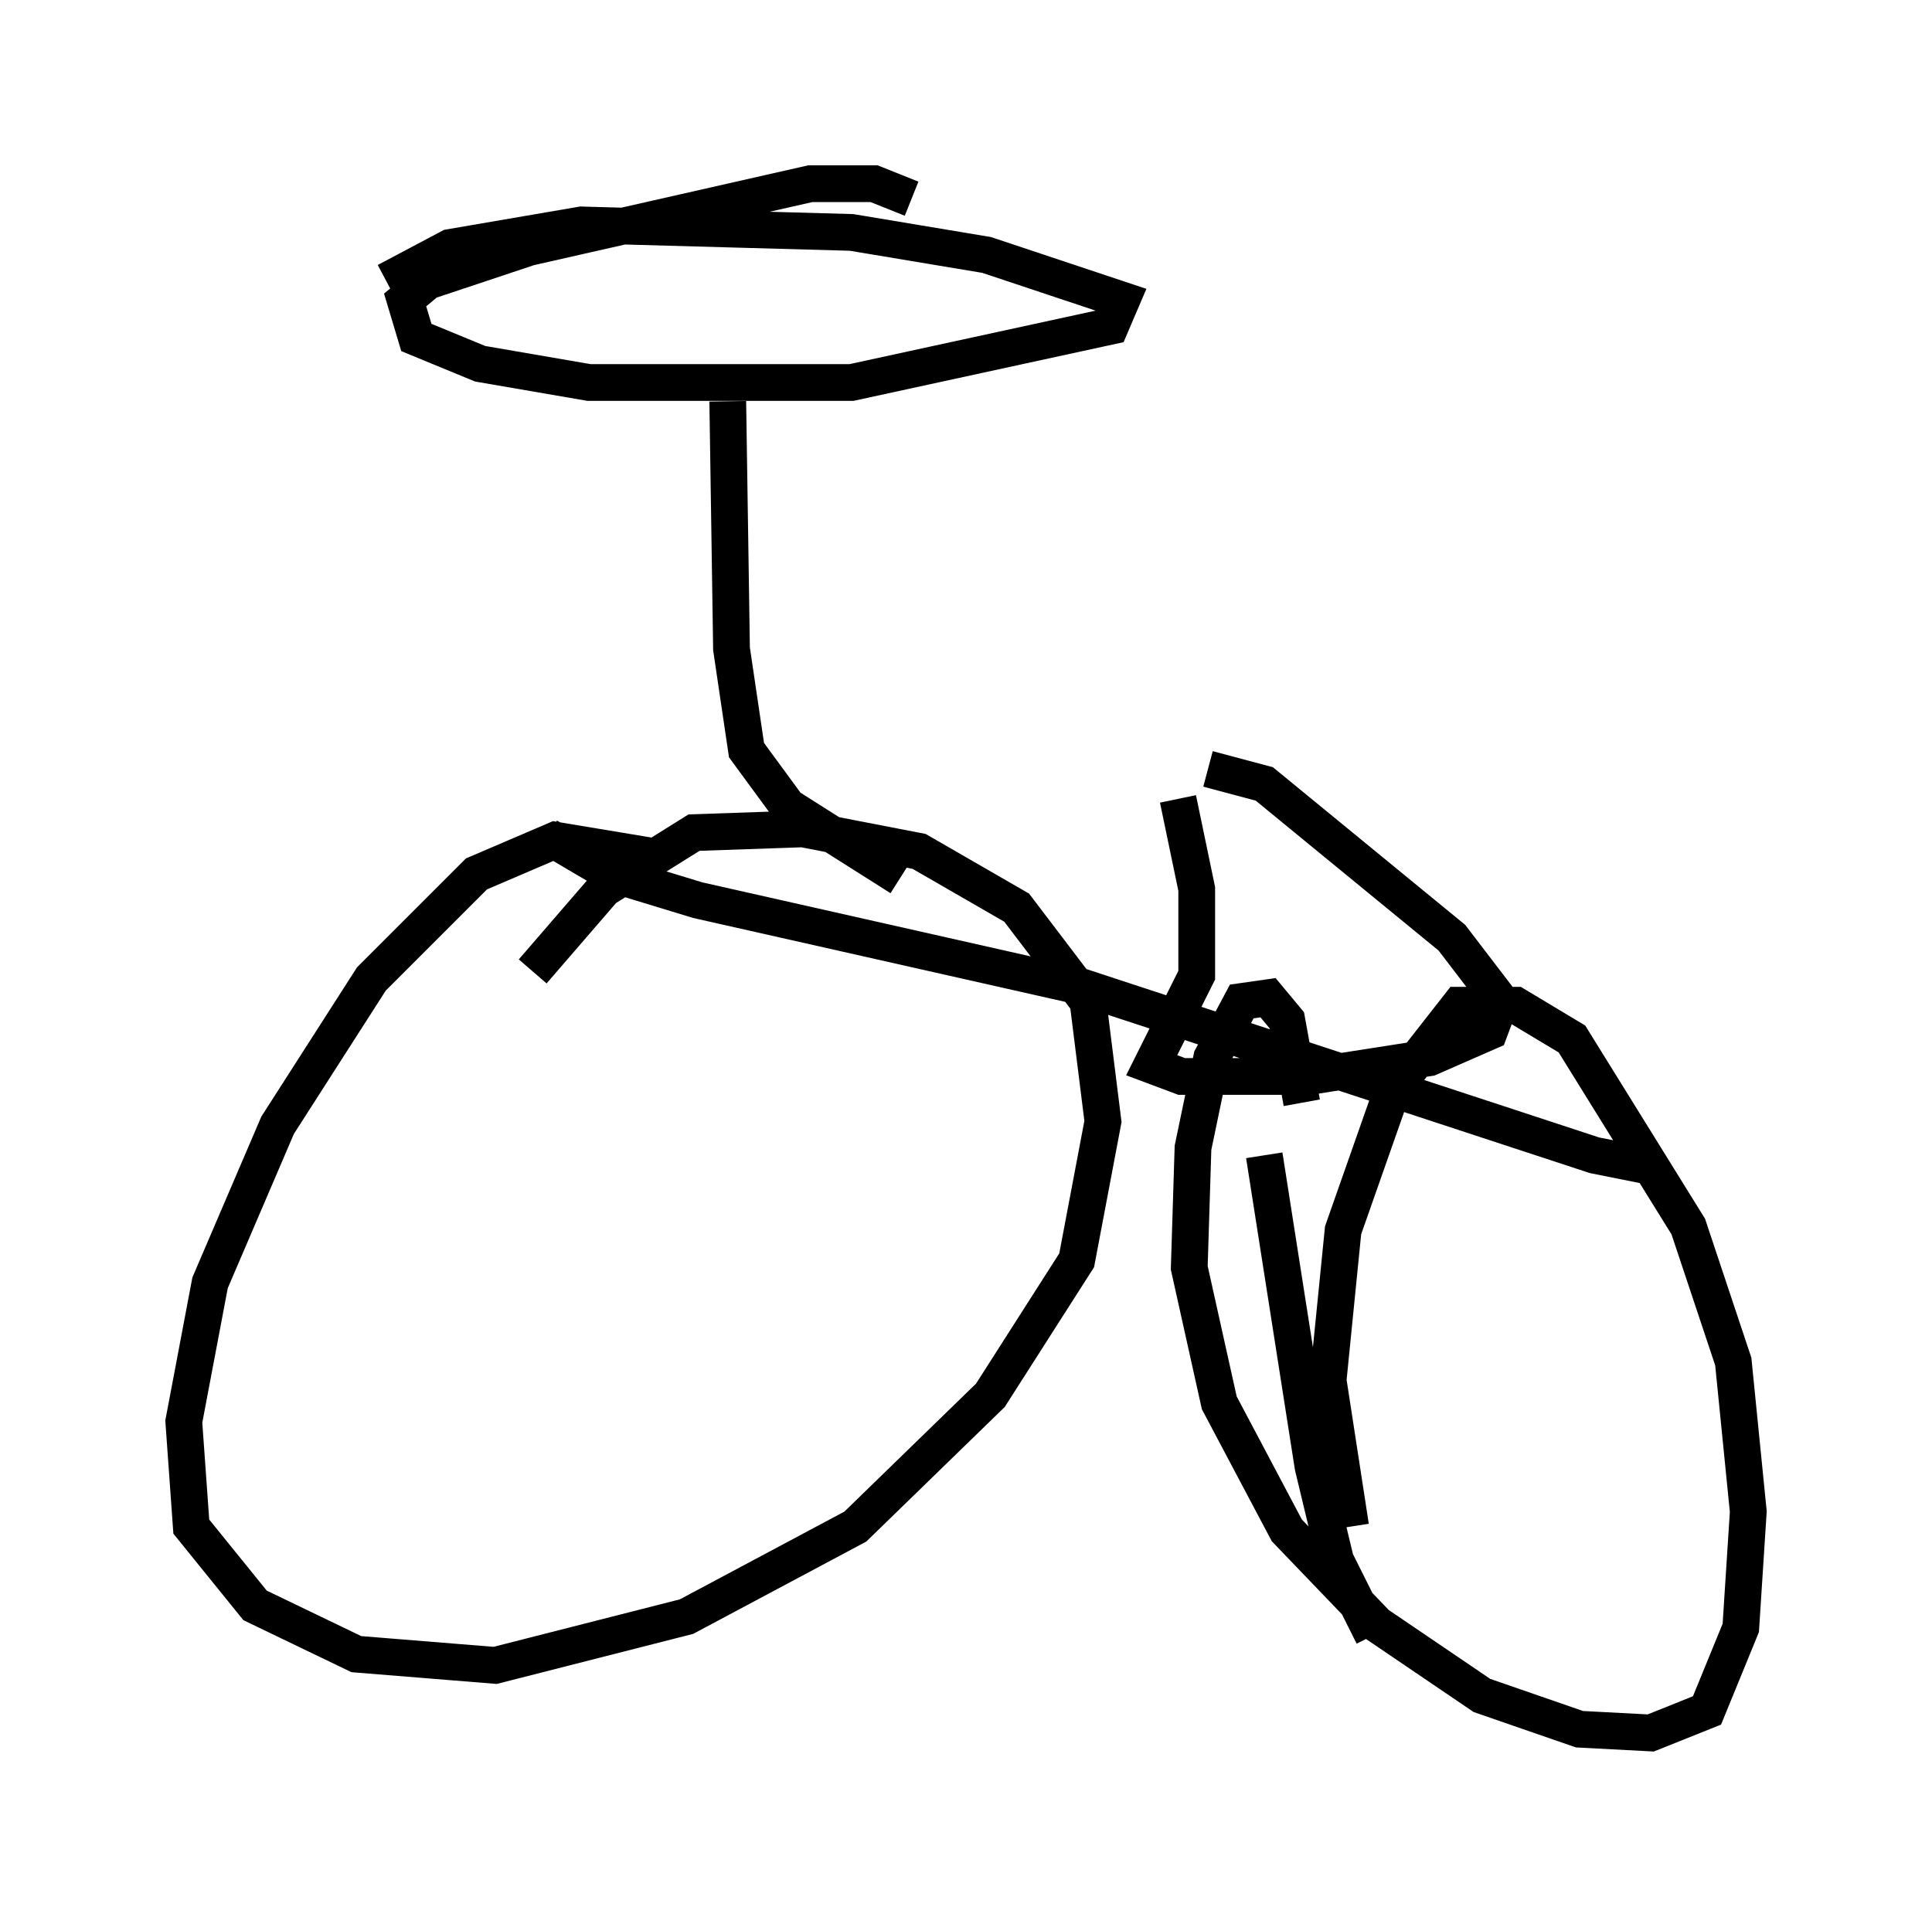 <?xml version="1.0" encoding="utf-8" ?>
<svg baseProfile="full" height="52.161" version="1.1" width="52.569" xmlns="http://www.w3.org/2000/svg" xmlns:ev="http://www.w3.org/2001/xml-events" xmlns:xlink="http://www.w3.org/1999/xlink"><defs /><rect fill="white" height="52.161" width="52.569" x="0" y="0" /><path d="M34.502, 27.459 m-0.102, 3.981 l1.327, 8.473 0.613, 2.552 l1.021, 2.042 m-1.94, -14.496 l-0.408, -2.246 -0.51, -0.613 l-0.715, 0.102 -0.817, 1.531 l-0.51, 2.45 -0.102, 3.267 l0.817, 3.675 1.838, 3.471 l2.45, 2.552 2.858, 1.94 l2.654, 0.919 1.94, 0.102 l1.531, -0.613 0.919, -2.246 l0.204, -3.165 -0.408, -4.083 l-1.225, -3.675 -3.165, -5.104 l-1.531, -0.919 -1.531, 0.0 l-1.838, 2.348 -1.327, 3.777 l-0.408, 4.083 0.613, 3.981 m-18.579, -18.171 l-3.063, -0.51 -2.144, 0.919 l-2.858, 2.858 -2.552, 3.981 l-1.838, 4.288 -0.715, 3.777 l0.204, 2.858 1.735, 2.144 l2.756, 1.327 3.777, 0.306 l5.206, -1.327 4.594, -2.45 l3.675, -3.573 2.348, -3.675 l0.715, -3.777 -0.408, -3.267 l-1.94, -2.552 -2.654, -1.531 l-3.165, -0.613 -2.96, 0.102 l-2.45, 1.531 -1.94, 2.246 m0.408, -3.675 l1.735, 1.021 2.348, 0.715 l10.413, 2.348 13.986, 4.594 l0.51, 0.102 -0.204, -0.306 m-11.638, -9.494 l0.51, 2.45 0.0, 2.348 l-1.225, 2.45 0.817, 0.306 l3.471, 0.0 3.267, -0.51 l1.633, -0.715 0.306, -0.817 l-1.327, -1.735 -5.104, -4.185 l-1.531, -0.408 m-8.371, 2.96 l-3.063, -1.94 -1.123, -1.531 l-0.408, -2.756 -0.102, -6.738 m5.002, -5.513 l-1.021, -0.408 -1.735, 0.0 l-7.656, 1.735 -2.756, 0.919 l-0.613, 0.51 0.306, 1.021 l1.735, 0.715 2.96, 0.51 l7.146, 0.0 7.044, -1.531 l0.306, -0.715 -3.675, -1.225 l-3.675, -0.613 -7.35, -0.204 l-3.573, 0.613 -1.735, 0.919 " fill="none" stroke="black" stroke-width="1" /></svg>